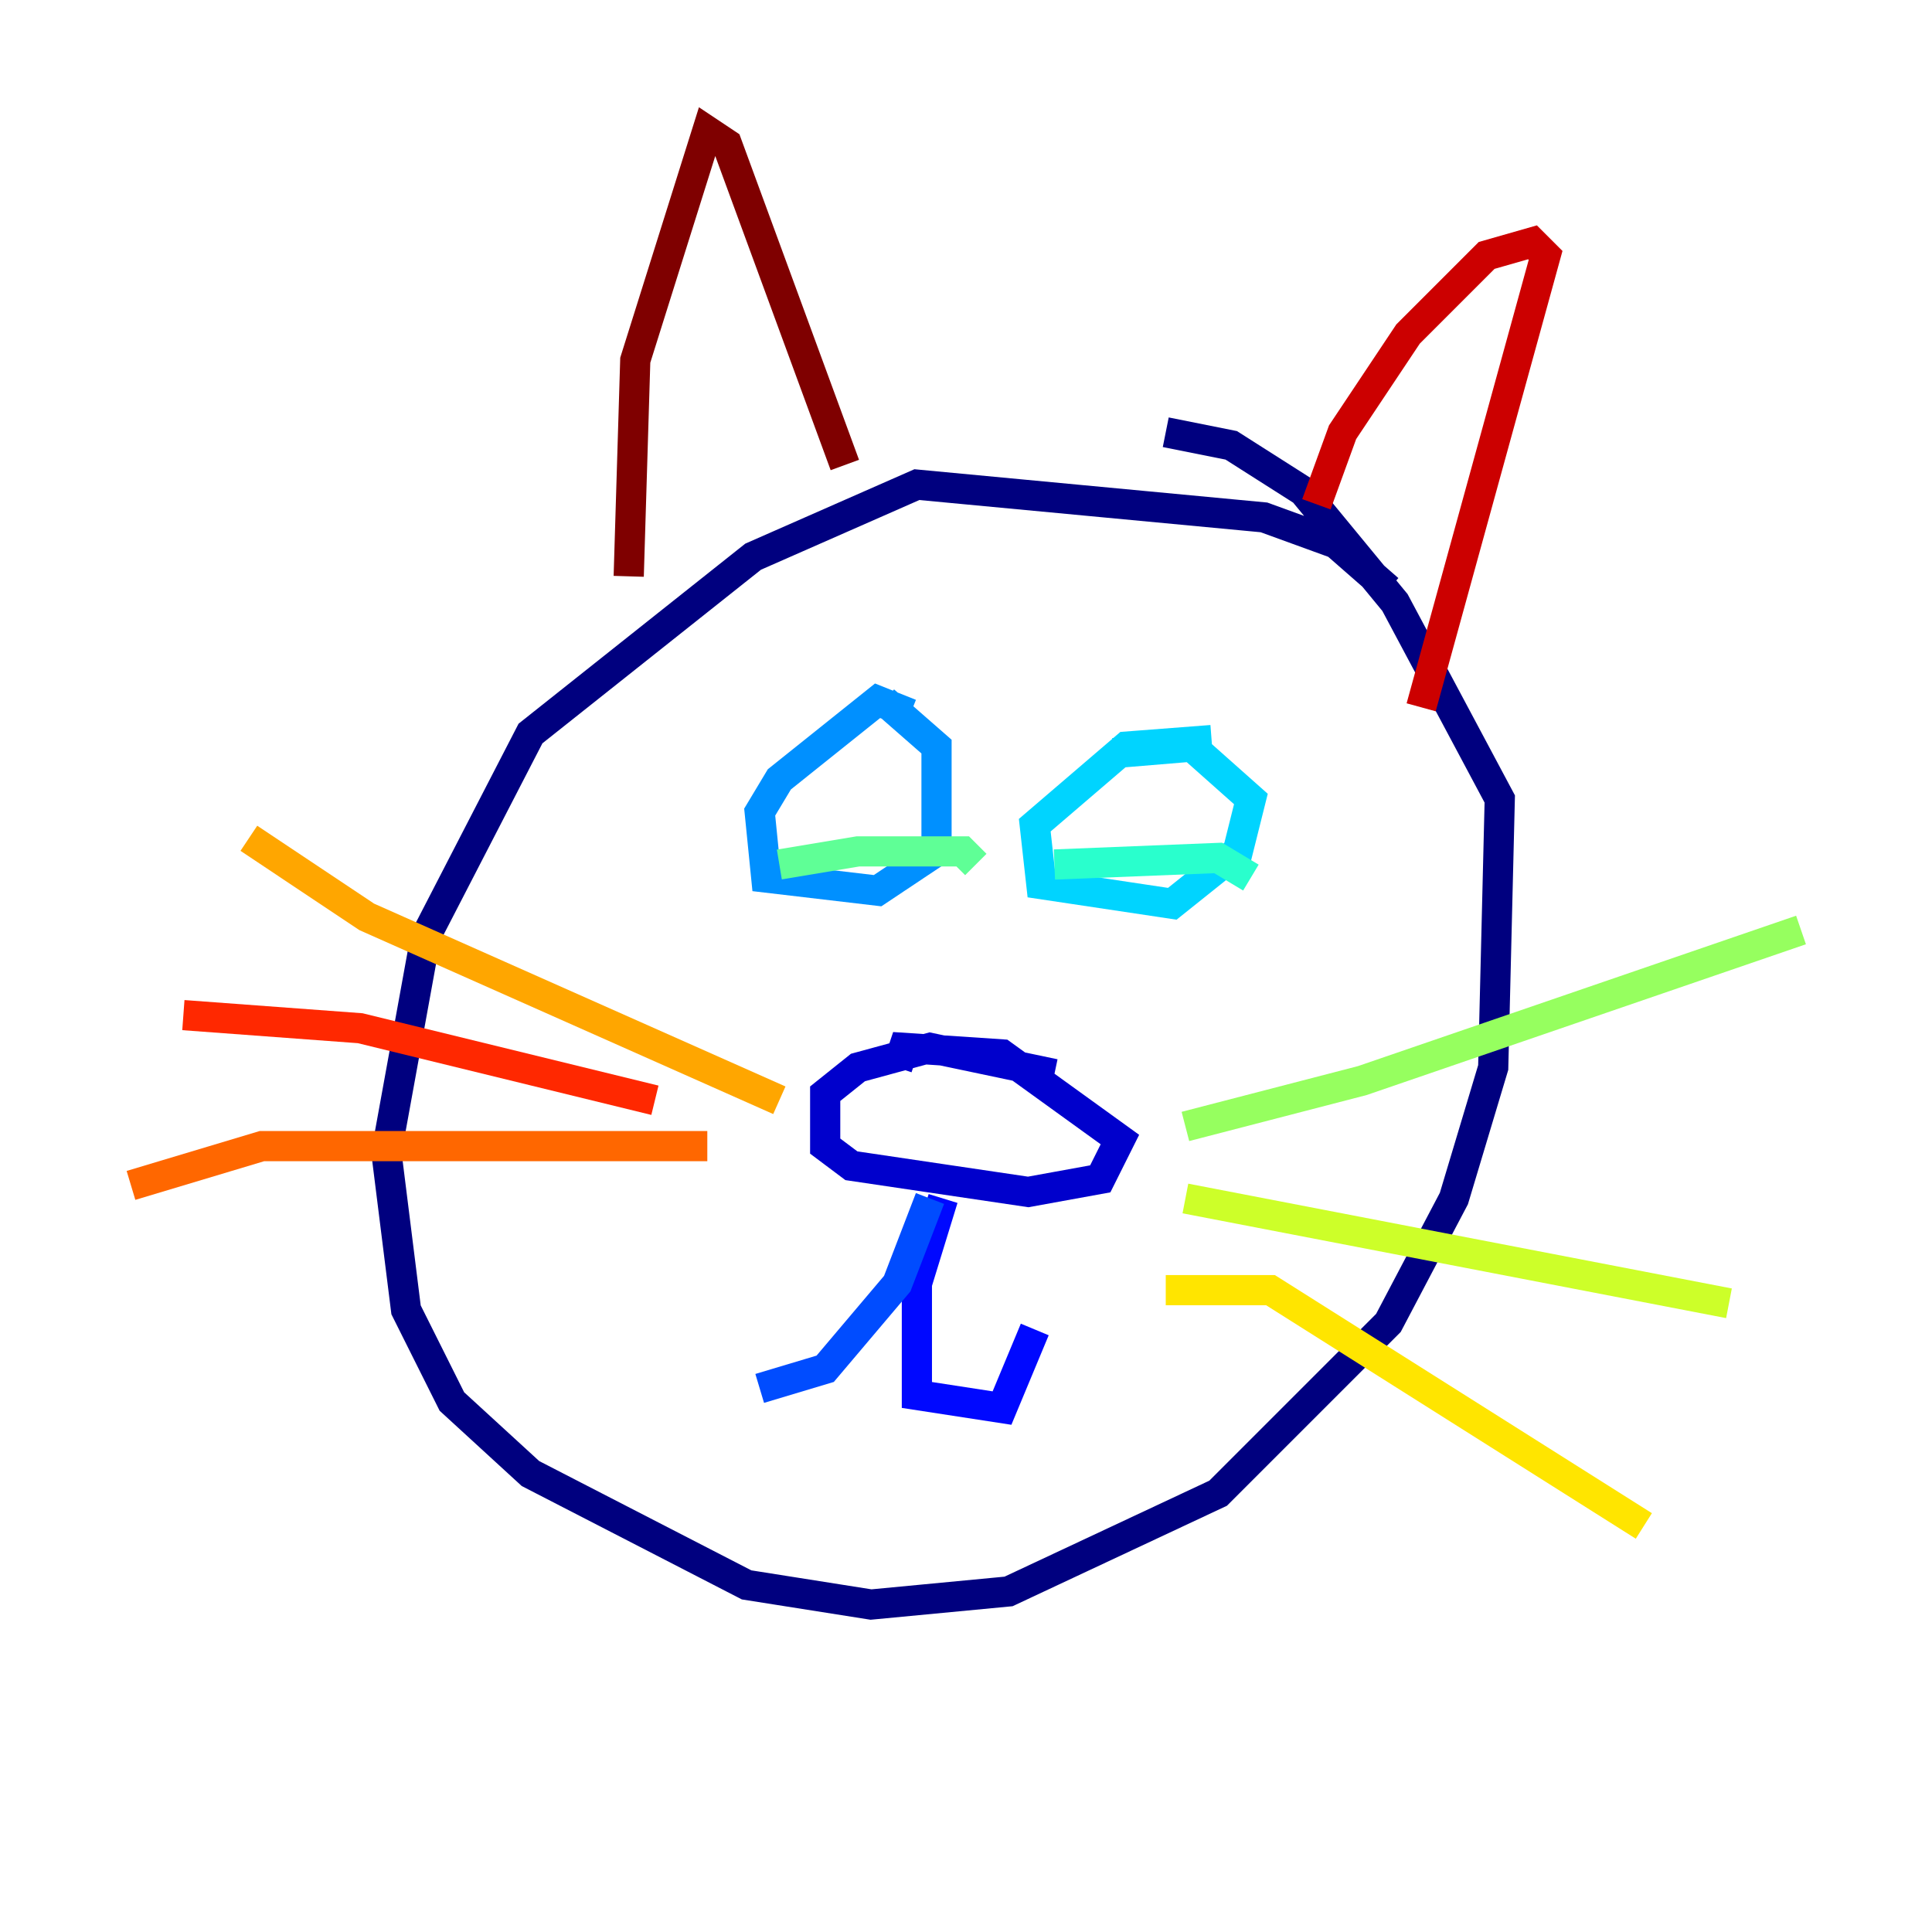 <?xml version="1.0" encoding="utf-8" ?>
<svg baseProfile="tiny" height="128" version="1.2" viewBox="0,0,128,128" width="128" xmlns="http://www.w3.org/2000/svg" xmlns:ev="http://www.w3.org/2001/xml-events" xmlns:xlink="http://www.w3.org/1999/xlink"><defs /><polyline fill="none" points="91.986,39.051 88.515,36.014 83.742,34.278 60.746,32.108 49.898,36.881 35.146,48.597 28.203,62.047 25.6,76.366 26.902,86.78 29.939,92.854 35.146,97.627 49.464,105.003 57.709,106.305 66.82,105.437 80.705,98.929 91.986,87.647 96.325,79.403 98.929,70.725 99.363,52.936 92.42,39.919 86.346,32.542 81.573,29.505 77.234,28.637" stroke="#00007f" stroke-width="2" /><polyline fill="none" points="69.858,71.159 61.614,69.424 56.841,70.725 54.671,72.461 54.671,75.932 56.407,77.234 68.122,78.969 72.895,78.102 74.197,75.498 66.386,69.858 59.878,69.424 59.444,70.725" stroke="#0000cc" stroke-width="2" /><polyline fill="none" points="62.481,79.403 60.746,85.044 60.746,92.42 66.386,93.288 68.556,88.081" stroke="#0008ff" stroke-width="2" /><polyline fill="none" points="61.614,79.403 59.444,85.044 54.671,90.685 50.332,91.986" stroke="#004cff" stroke-width="2" /><polyline fill="none" points="60.312,47.295 58.142,46.427 51.634,51.634 50.332,53.803 50.766,58.142 58.142,59.01 62.047,56.407 62.047,49.464 58.576,46.427" stroke="#0090ff" stroke-width="2" /><polyline fill="none" points="80.271,49.031 74.63,49.464 68.556,54.671 68.99,58.576 77.668,59.878 82.007,56.407 82.875,52.936 78.969,49.464 73.763,49.898" stroke="#00d4ff" stroke-width="2" /><polyline fill="none" points="69.858,57.275 80.705,56.841 82.875,58.142" stroke="#29ffcd" stroke-width="2" /><polyline fill="none" points="51.634,57.275 56.841,56.407 63.783,56.407 64.651,57.275" stroke="#5fff96" stroke-width="2" /><polyline fill="none" points="78.536,74.63 90.251,71.593 119.322,61.614" stroke="#96ff5f" stroke-width="2" /><polyline fill="none" points="78.536,79.403 114.549,86.346" stroke="#cdff29" stroke-width="2" /><polyline fill="none" points="77.234,85.478 84.176,85.478 108.909,101.098" stroke="#ffe500" stroke-width="2" /><polyline fill="none" points="51.634,72.895 24.298,60.746 16.488,55.539" stroke="#ffa600" stroke-width="2" /><polyline fill="none" points="46.861,75.932 17.356,75.932 8.678,78.536" stroke="#ff6700" stroke-width="2" /><polyline fill="none" points="43.39,72.895 23.864,68.122 12.149,67.254" stroke="#ff2800" stroke-width="2" /><polyline fill="none" points="87.214,33.41 88.949,28.637 93.288,22.129 98.495,16.922 101.532,16.054 102.4,16.922 94.156,46.861" stroke="#cc0000" stroke-width="2" /><polyline fill="none" points="55.973,30.807 48.163,9.546 46.861,8.678 42.088,23.864 41.654,38.183" stroke="#7f0000" stroke-width="2" /></svg>